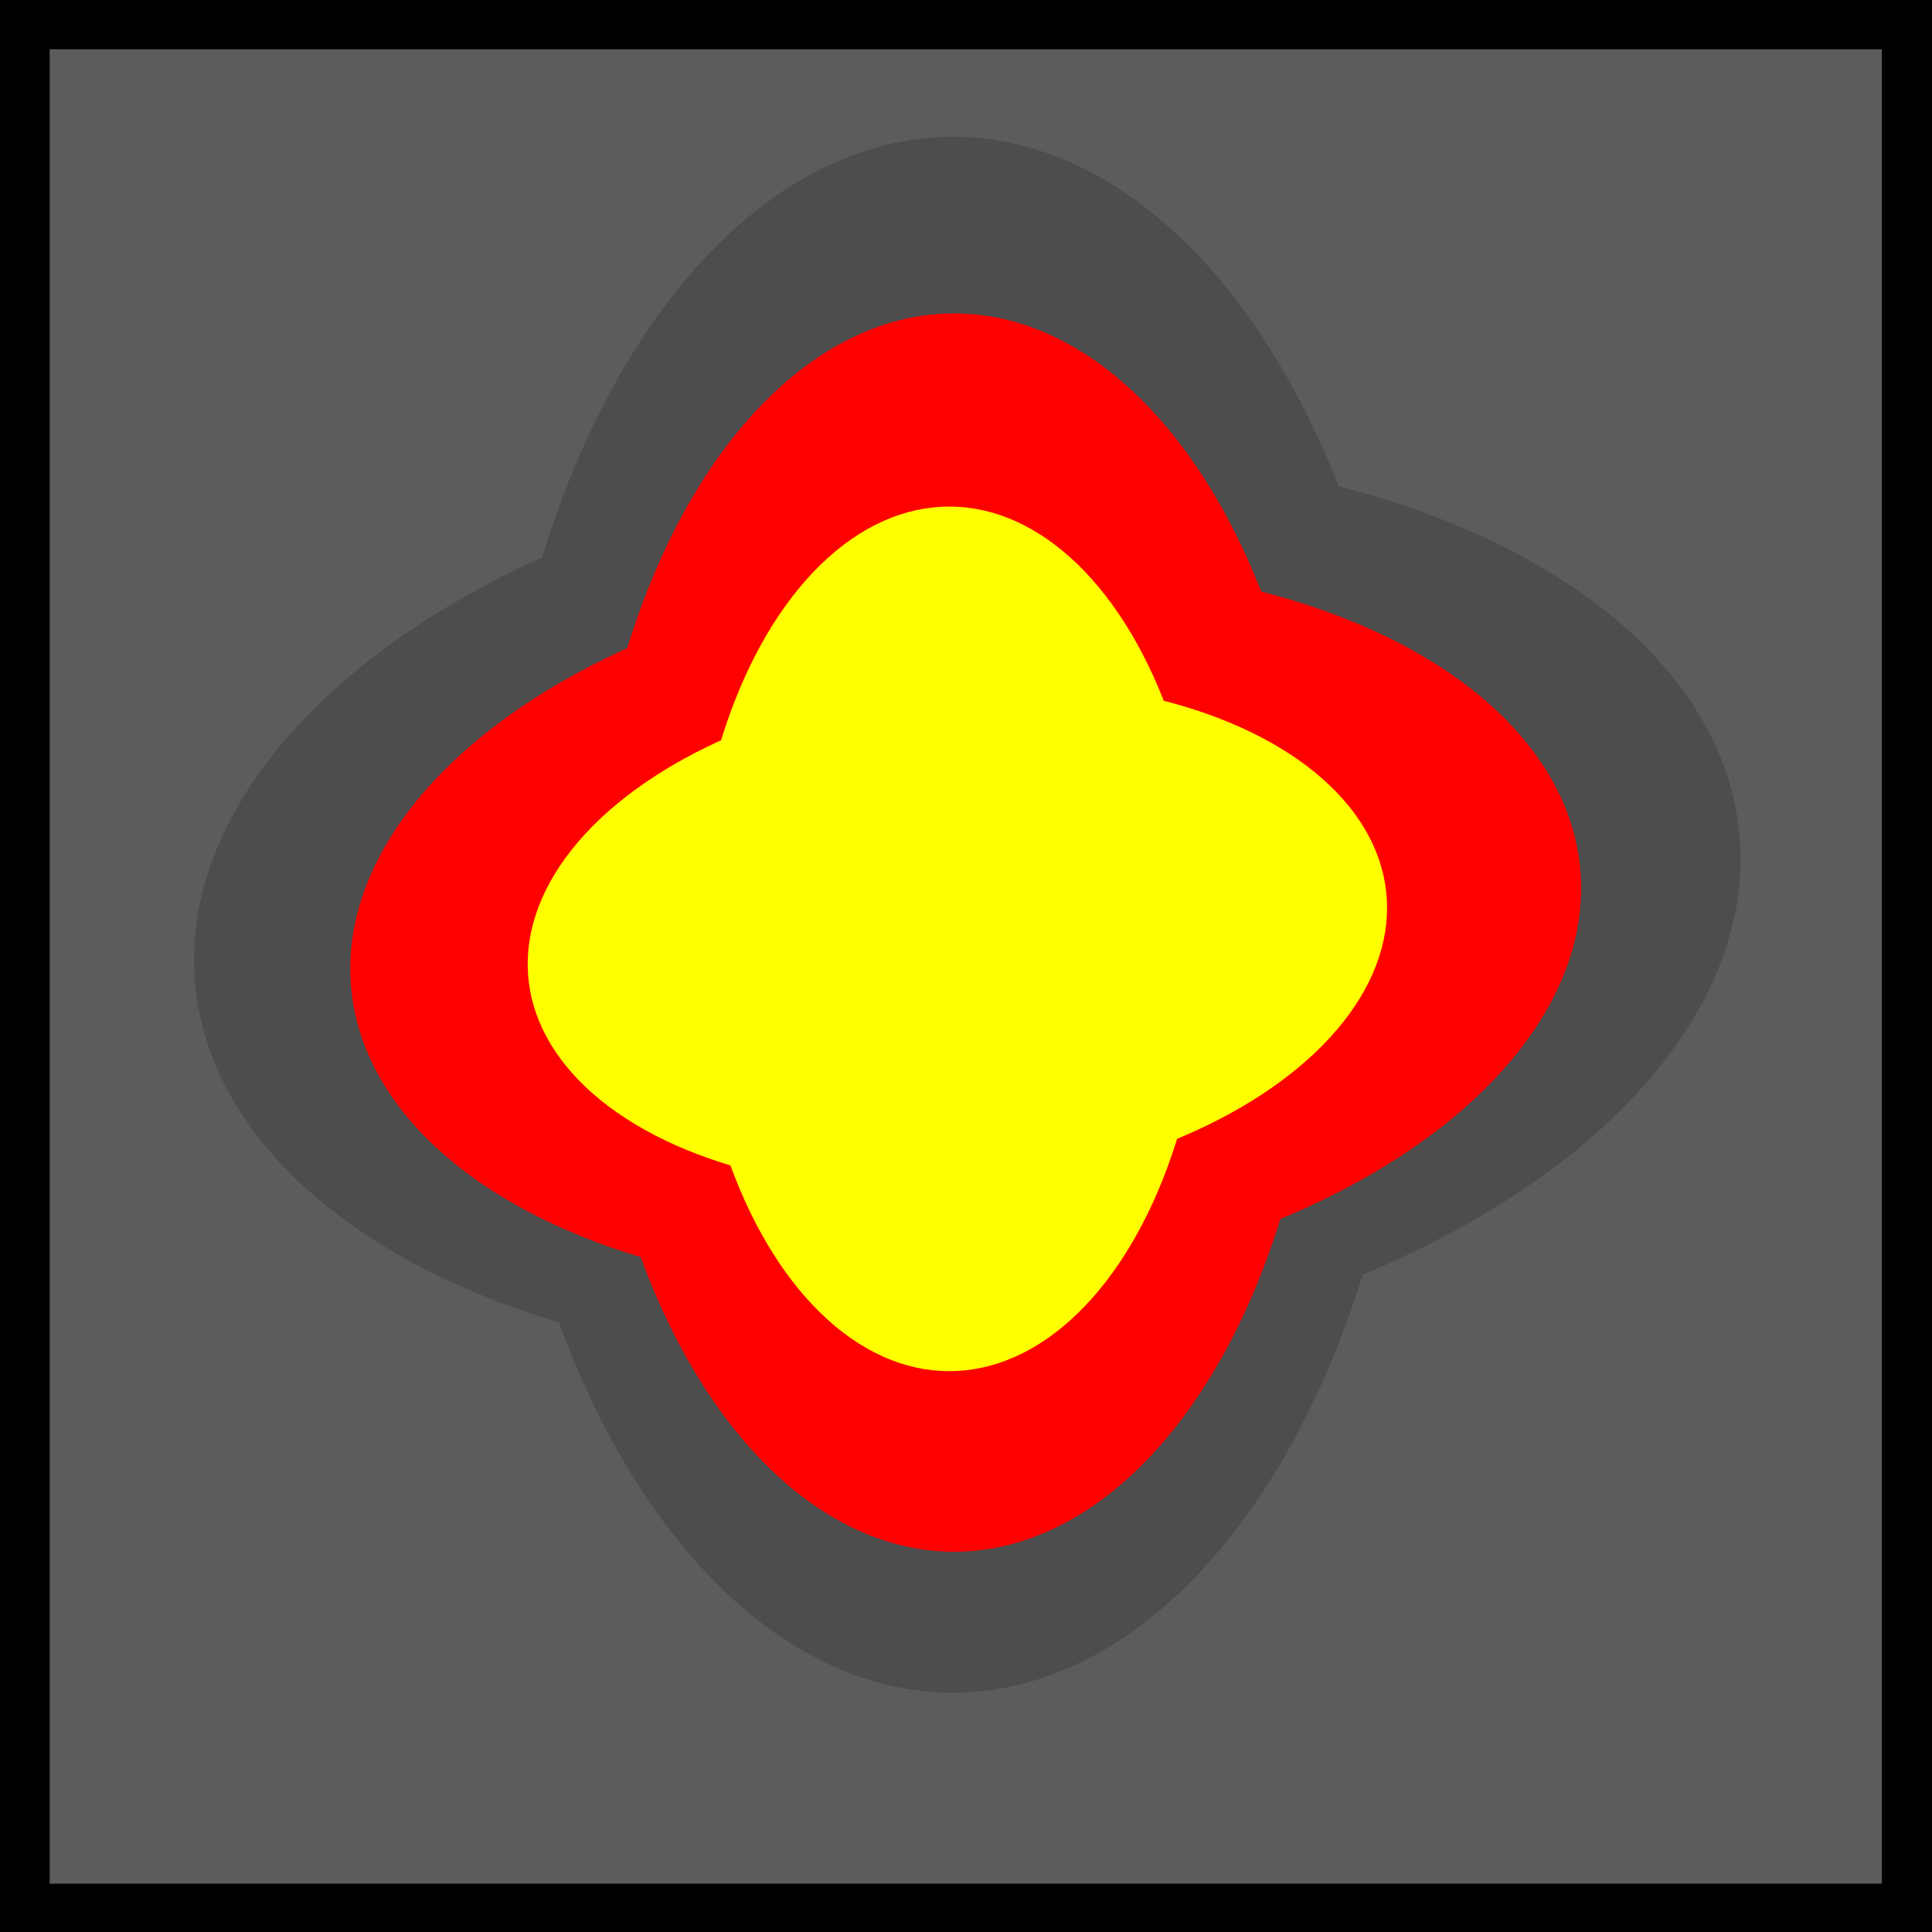<?xml version="1.0" encoding="UTF-8" standalone="no"?>
<!-- Created with Inkscape (http://www.inkscape.org/) -->

<svg
   width="64"
   height="64"
   viewBox="0 0 16.933 16.933"
   version="1.1"
   id="svg5"
   inkscape:version="1.1.1 (1:1.1+202109281949+c3084ef5ed)"
   sodipodi:docname="power_up_kill_all.svg"
   xmlns:inkscape="http://www.inkscape.org/namespaces/inkscape"
   xmlns:sodipodi="http://sodipodi.sourceforge.net/DTD/sodipodi-0.dtd"
   xmlns="http://www.w3.org/2000/svg"
   xmlns:svg="http://www.w3.org/2000/svg">
  <rect x="0" y="0" width="16.933" height="16.933" fill="#333333" stroke="none"/>
  <sodipodi:namedview
     id="namedview7"
     pagecolor="#ffffff"
     bordercolor="#666666"
     borderopacity="1.0"
     inkscape:pageshadow="2"
     inkscape:pageopacity="0.0"
     inkscape:pagecheckerboard="0"
     inkscape:document-units="mm"
     showgrid="false"
     width="32px"
     units="px"
     inkscape:zoom="3.9912249"
     inkscape:cx="23.927491"
     inkscape:cy="21.421995"
     inkscape:window-width="1920"
     inkscape:window-height="964"
     inkscape:window-x="0"
     inkscape:window-y="27"
     inkscape:window-maximized="1"
     inkscape:current-layer="layer1" />
  <defs
     id="defs2" />
  <g
     inkscape:label="Layer 1"
     inkscape:groupmode="layer"
     id="layer1">
    <rect
       style="fill:#ffffff;fill-opacity:0.2;stroke:#000000;stroke-width:0.529;stroke-opacity:1;stroke-miterlimit:4;stroke-dasharray:none"
       id="rect846"
       width="16.587"
       height="16.607"
       x="0.171"
       y="0.167"
       ry="0" />
    <g
       id="g3461"
       transform="translate(1.154,-8.522)">
      <g
         id="g3334"
         transform="matrix(1.553,0,0,1.553,16.993,4.033)"
         style="fill:#4d4d4d">
        <ellipse
           style="fill:#4d4d4d;stroke:none;stroke-width:0.845"
           id="ellipse3330"
           cx="-21.015"
           cy="5.734"
           rx="2.809"
           ry="4.726" />
        <ellipse
           style="fill:#4d4d4d;stroke:none;stroke-width:0.836"
           id="ellipse3332"
           cx="3.086"
           cy="21.621"
           rx="2.758"
           ry="4.712"
           transform="matrix(0.169,0.986,-0.992,0.123,0,0)" />
      </g>
      <g
         id="g3292"
         transform="matrix(1.236,0,0,1.236,10.344,6.019)"
         style="fill:#ff0000">
        <ellipse
           style="fill:#ff0000;stroke:none;stroke-width:0.845"
           id="ellipse3288"
           cx="-21.015"
           cy="5.734"
           rx="2.809"
           ry="4.726" />
        <ellipse
           style="fill:#ff0000;stroke:none;stroke-width:0.836"
           id="ellipse3290"
           cx="3.086"
           cy="21.621"
           rx="2.758"
           ry="4.712"
           transform="matrix(0.169,0.986,-0.992,0.123,0,0)" />
      </g>
      <g
         id="g3286"
         transform="matrix(0.863,0,0,0.863,2.46,8.217)"
         style="fill:#ffff00">
        <ellipse
           style="fill:#ffff00;stroke:none;stroke-width:0.845"
           id="path3164"
           cx="-21.015"
           cy="5.734"
           rx="2.809"
           ry="4.726" />
        <ellipse
           style="fill:#ffff00;stroke:none;stroke-width:0.836"
           id="ellipse3246"
           cx="3.086"
           cy="21.621"
           rx="2.758"
           ry="4.712"
           transform="matrix(0.169,0.986,-0.992,0.123,0,0)" />
      </g>
    </g>
    <g
       id="g3481"
       transform="matrix(0.929,0,0,0.929,22.883,-4.002)">
      <g
         id="g3467"
         transform="matrix(1.553,0,0,1.553,16.993,4.033)"
         style="fill:#4d4d4d">
        <ellipse
           style="fill:#4d4d4d;stroke:none;stroke-width:0.845"
           id="ellipse3463"
           cx="-21.015"
           cy="5.734"
           rx="2.809"
           ry="4.726" />
        <ellipse
           style="fill:#4d4d4d;stroke:none;stroke-width:0.836"
           id="ellipse3465"
           cx="3.086"
           cy="21.621"
           rx="2.758"
           ry="4.712"
           transform="matrix(0.169,0.986,-0.992,0.123,0,0)" />
      </g>
      <g
         id="g3473"
         transform="matrix(1.236,0,0,1.236,10.344,6.019)"
         style="fill:#ff0000">
        <ellipse
           style="fill:#ff0000;stroke:none;stroke-width:0.845"
           id="ellipse3469"
           cx="-21.015"
           cy="5.734"
           rx="2.809"
           ry="4.726" />
        <ellipse
           style="fill:#ff0000;stroke:none;stroke-width:0.836"
           id="ellipse3471"
           cx="3.086"
           cy="21.621"
           rx="2.758"
           ry="4.712"
           transform="matrix(0.169,0.986,-0.992,0.123,0,0)" />
      </g>
      <g
         id="g3479"
         transform="matrix(0.863,0,0,0.863,2.46,8.217)"
         style="fill:#ffff00">
        <ellipse
           style="fill:#ffff00;stroke:none;stroke-width:0.845"
           id="ellipse3475"
           cx="-21.015"
           cy="5.734"
           rx="2.809"
           ry="4.726" />
        <ellipse
           style="fill:#ffff00;stroke:none;stroke-width:0.836"
           id="ellipse3477"
           cx="3.086"
           cy="21.621"
           rx="2.758"
           ry="4.712"
           transform="matrix(0.169,0.986,-0.992,0.123,0,0)" />
      </g>
    </g>
  </g>
</svg>
